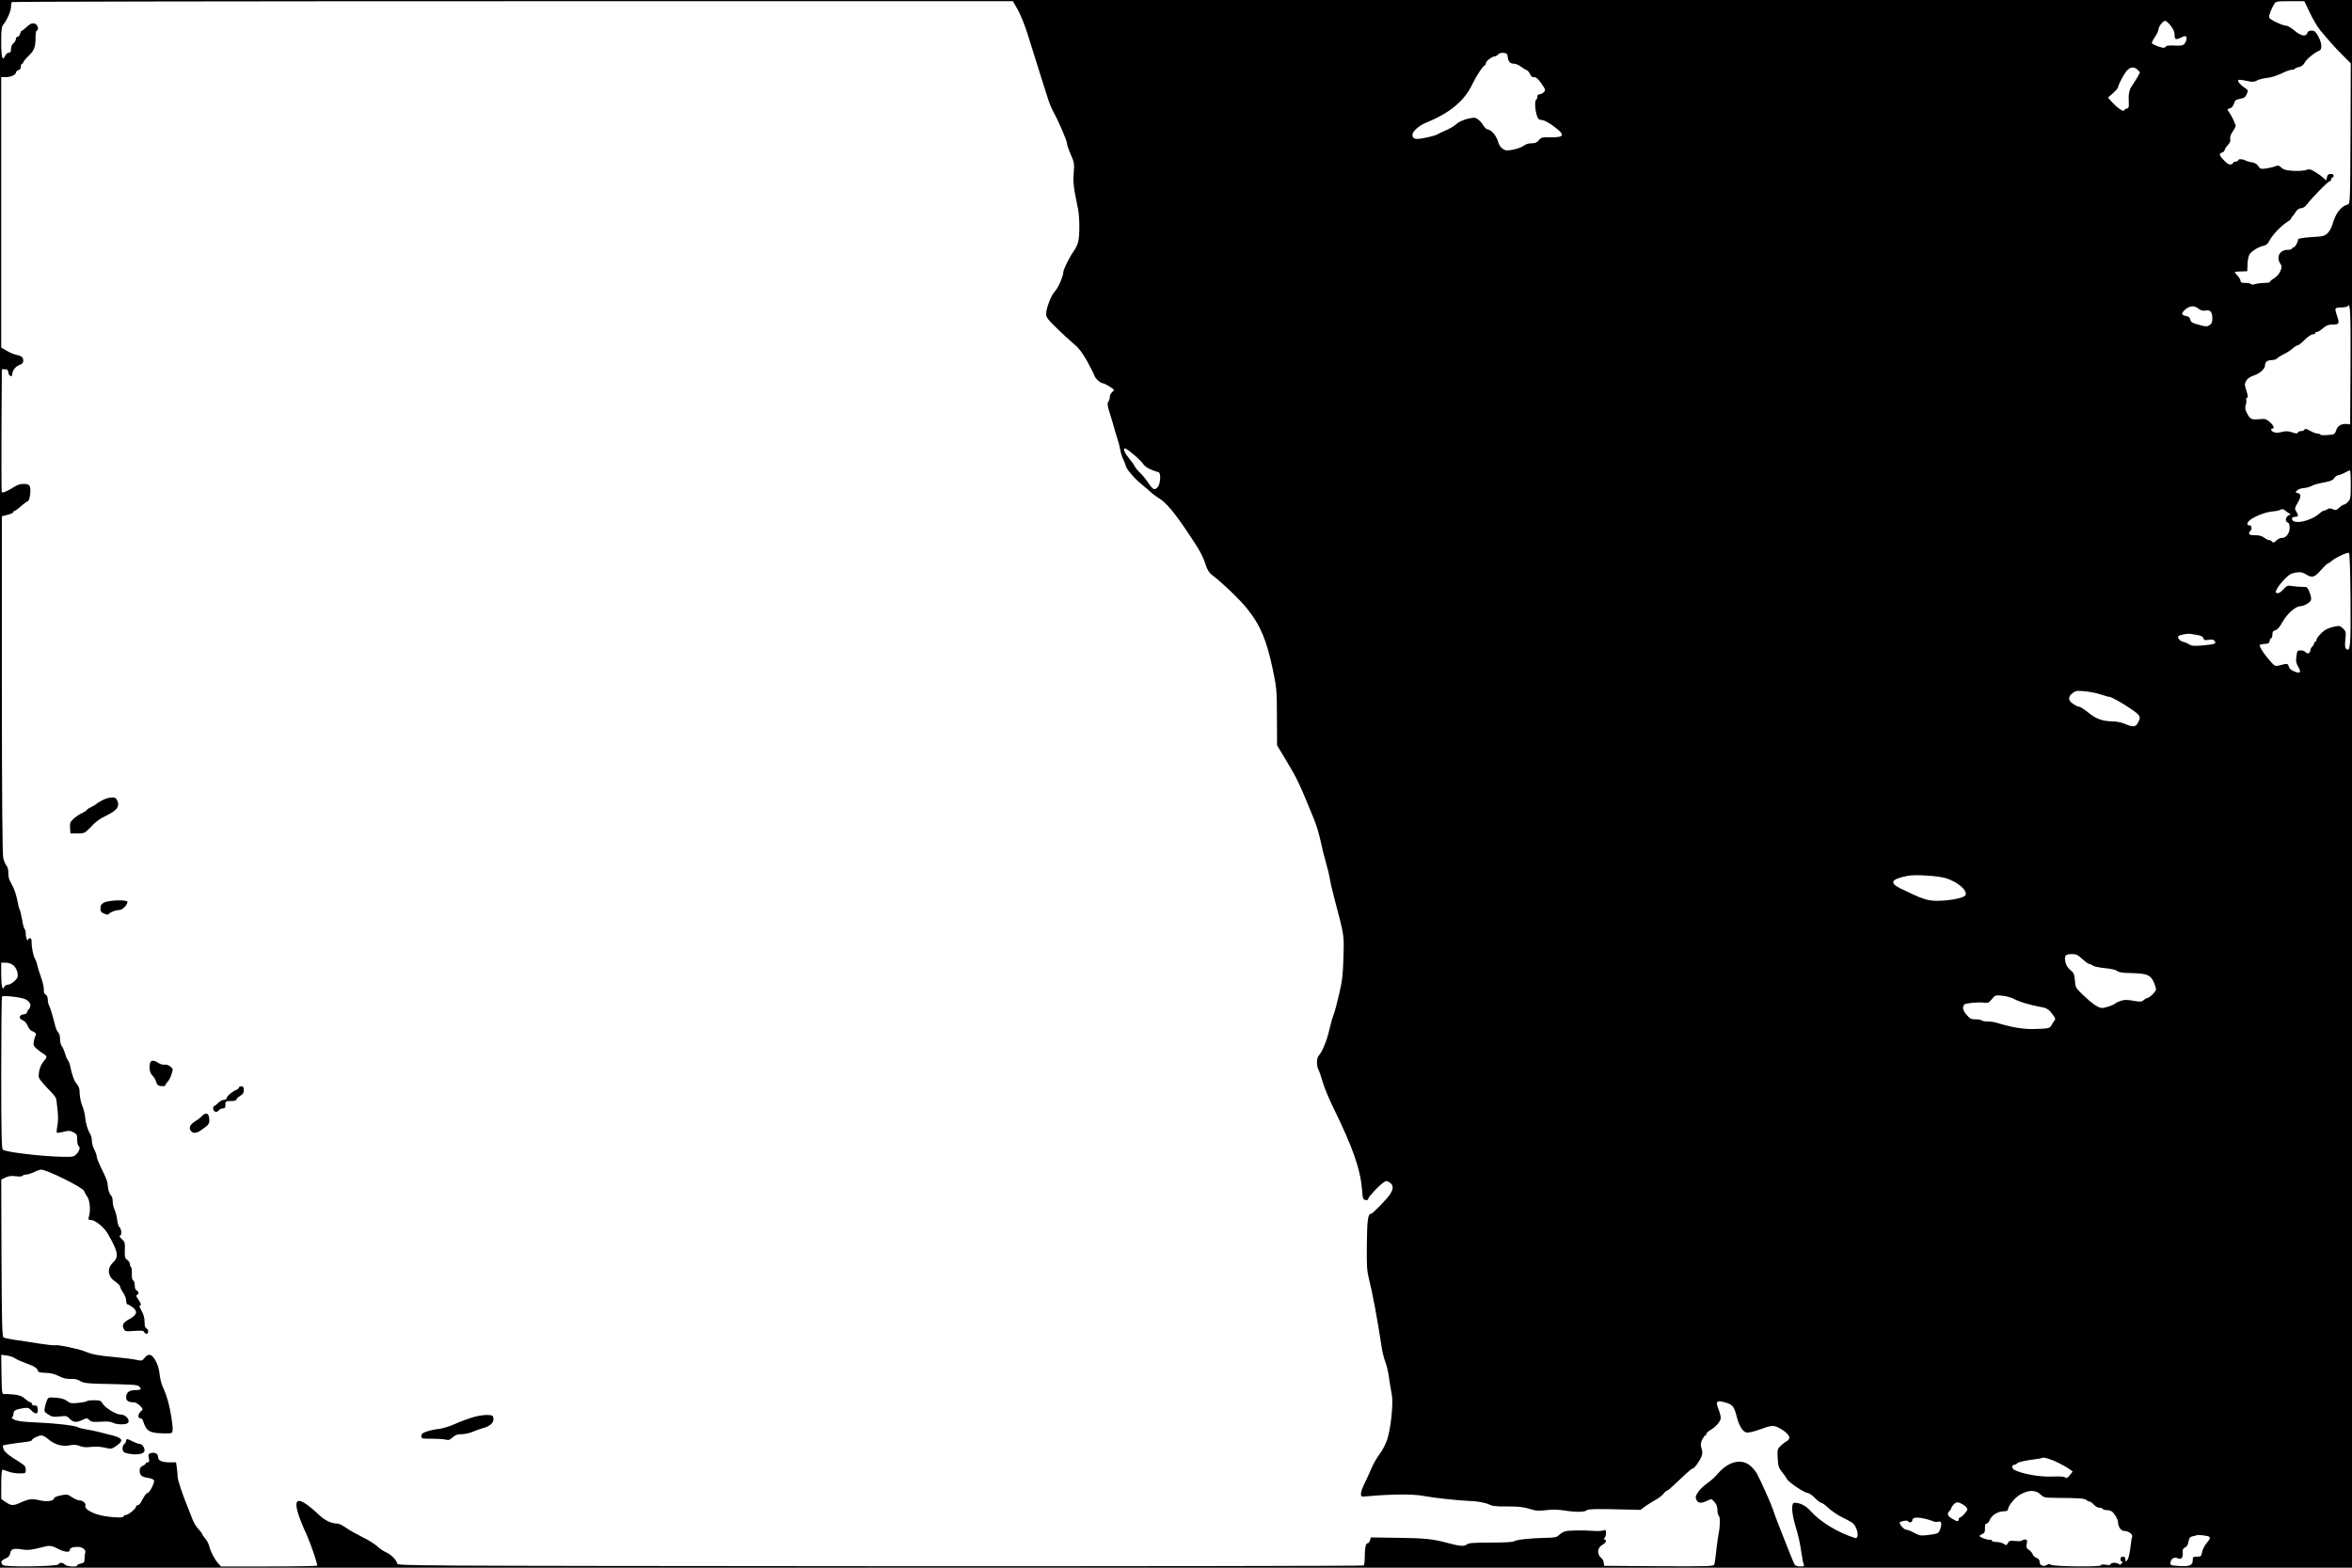 <?xml version="1.0" standalone="no"?>
<!DOCTYPE svg PUBLIC "-//W3C//DTD SVG 20010904//EN"
 "http://www.w3.org/TR/2001/REC-SVG-20010904/DTD/svg10.dtd">
<svg version="1.0" xmlns="http://www.w3.org/2000/svg"
 width="1920pt" height="1280pt" viewBox="0 0 1920 1280"
 preserveAspectRatio="xMidYMid meet">
<g transform="translate(0,1280) scale(0.1,-0.1)"
fill="#000000" stroke="none">
<path d="M0 6400 l0 -6400 9600 0 9600 0 0 6400 0 6400 -9600 0 -9600 0 0
-6400z m8310 6318 c22 -40 56 -125 76 -188 19 -63 62 -198 94 -300 32 -102 66
-210 76 -240 9 -30 29 -77 44 -105 45 -82 110 -234 110 -256 0 -11 14 -52 31
-91 29 -66 30 -75 24 -152 -6 -78 -1 -117 35 -291 14 -68 15 -221 1 -271 -6
-23 -22 -56 -36 -75 -33 -45 -85 -150 -85 -171 0 -33 -43 -132 -69 -157 -29
-30 -71 -137 -71 -184 0 -28 13 -45 88 -118 48 -47 111 -105 139 -128 39 -32
67 -68 107 -139 29 -54 57 -107 60 -119 8 -25 51 -63 71 -63 7 0 31 -12 54
-27 40 -26 40 -27 21 -43 -11 -10 -20 -27 -20 -39 0 -12 -5 -30 -12 -41 -10
-16 -8 -32 11 -92 13 -40 33 -109 45 -153 13 -44 26 -87 29 -95 3 -8 8 -33 12
-55 4 -22 15 -57 26 -79 10 -22 19 -44 19 -49 0 -20 67 -100 124 -147 34 -27
72 -61 86 -74 14 -12 42 -33 62 -45 56 -33 123 -113 230 -272 104 -155 126
-195 152 -276 11 -34 28 -61 47 -75 88 -67 230 -203 289 -277 109 -136 159
-255 211 -501 31 -148 32 -166 33 -385 l1 -230 66 -110 c97 -160 117 -202 236
-495 19 -47 43 -125 53 -175 10 -49 29 -128 43 -175 14 -47 28 -105 32 -130 3
-25 19 -94 35 -155 86 -326 82 -304 77 -490 -4 -143 -10 -192 -36 -305 -17
-74 -38 -151 -46 -170 -8 -19 -24 -75 -35 -125 -20 -85 -55 -171 -86 -206 -18
-20 -18 -83 1 -118 8 -16 23 -61 34 -100 11 -39 47 -126 80 -194 165 -337 225
-508 240 -682 5 -73 8 -80 29 -83 14 -2 22 2 22 11 0 15 87 108 125 133 21 14
26 14 49 -1 31 -21 33 -49 5 -94 -22 -36 -143 -161 -156 -161 -26 0 -33 -48
-35 -247 -2 -185 0 -217 19 -293 27 -105 70 -336 103 -557 5 -34 18 -83 28
-110 11 -26 25 -86 31 -133 7 -47 17 -109 23 -139 13 -72 -8 -273 -38 -365
-13 -38 -41 -92 -63 -120 -21 -28 -51 -80 -66 -116 -15 -36 -40 -91 -56 -122
-16 -32 -29 -69 -29 -84 0 -26 0 -26 63 -20 191 17 364 18 447 2 92 -17 279
-37 375 -41 75 -3 132 -14 168 -32 20 -10 61 -14 135 -13 102 1 144 -5 221
-29 22 -7 57 -7 105 -1 48 6 95 5 146 -3 94 -15 165 -14 184 2 11 10 67 11
226 8 l211 -5 47 34 c26 18 63 41 82 51 19 10 46 30 58 45 13 16 27 28 32 28
4 0 29 20 54 44 26 25 69 65 96 90 26 25 52 46 58 46 13 0 55 57 71 97 10 25
10 40 1 67 -9 29 -8 41 5 71 10 19 21 35 26 35 5 0 9 6 9 13 0 7 15 21 33 31
39 23 76 63 83 91 3 12 -4 45 -16 75 -27 68 -18 79 47 61 65 -17 78 -32 98
-109 20 -82 49 -130 81 -138 16 -4 57 6 115 26 80 29 94 32 128 22 20 -7 55
-27 77 -46 42 -37 41 -57 -2 -80 -10 -6 -29 -22 -42 -35 -22 -22 -24 -31 -20
-97 3 -63 7 -77 34 -111 17 -21 36 -48 42 -60 15 -27 143 -113 169 -113 10 0
37 -18 58 -40 21 -22 45 -40 52 -40 8 0 35 -20 61 -44 26 -24 74 -57 107 -73
33 -16 70 -36 82 -44 46 -28 67 -139 25 -126 -138 43 -281 130 -360 218 -41
46 -86 69 -134 69 -27 0 -23 -82 8 -187 27 -88 38 -141 53 -243 4 -30 11 -63
16 -72 6 -15 2 -18 -28 -18 -19 0 -39 6 -44 12 -6 7 -32 67 -57 133 -26 66
-60 152 -75 190 -16 39 -36 95 -46 125 -18 54 -97 232 -134 300 -10 19 -36 49
-56 65 -73 59 -180 31 -265 -71 -19 -23 -57 -57 -84 -75 -27 -19 -60 -51 -74
-72 -21 -32 -23 -41 -14 -62 14 -30 39 -32 89 -8 36 17 36 16 59 -11 16 -18
24 -40 24 -66 0 -21 5 -42 10 -45 13 -8 13 -78 0 -146 -6 -30 -15 -95 -20
-145 -5 -50 -12 -99 -16 -108 -6 -15 -46 -16 -453 -14 l-446 3 -3 25 c-2 14
-9 30 -16 35 -43 34 -39 89 8 114 27 15 36 41 14 41 -9 0 -9 3 0 12 7 7 12 25
12 41 0 26 -3 28 -22 21 -13 -4 -45 -6 -73 -4 -90 7 -210 5 -238 -3 -15 -4
-37 -17 -50 -30 -18 -18 -33 -22 -102 -23 -120 -2 -248 -15 -264 -28 -9 -7
-77 -11 -191 -11 -141 0 -181 -3 -195 -15 -21 -17 -57 -15 -150 10 -130 35
-189 41 -413 44 l-222 3 -6 -23 c-4 -13 -12 -24 -19 -24 -16 0 -24 -37 -24
-114 0 -33 -4 -63 -9 -68 -4 -4 -1781 -7 -3947 -6 -3931 3 -3940 3 -3943 23
-5 28 -51 74 -91 91 -18 8 -52 30 -73 50 -22 20 -77 54 -122 75 -44 22 -103
55 -130 74 -26 19 -58 35 -70 35 -51 0 -102 24 -155 74 -203 191 -236 136 -97
-166 30 -66 86 -229 86 -251 0 -4 -177 -7 -393 -7 l-393 0 -25 28 c-28 30 -64
102 -73 144 -3 14 -17 40 -31 56 -14 17 -25 34 -25 38 0 4 -14 22 -30 39 -17
17 -39 54 -49 81 -11 27 -28 72 -39 99 -44 108 -82 222 -82 247 0 14 -3 46 -6
72 l-7 46 -48 0 c-68 0 -99 14 -99 44 0 28 -27 41 -61 31 -18 -6 -20 -12 -14
-41 5 -27 3 -34 -10 -34 -8 0 -15 -4 -15 -8 0 -5 -11 -14 -25 -20 -18 -9 -25
-19 -25 -41 0 -36 18 -51 70 -58 24 -3 44 -12 47 -21 7 -17 -37 -102 -52 -102
-11 0 -28 -25 -53 -73 -7 -15 -20 -27 -28 -27 -8 0 -14 -6 -14 -12 0 -17 -64
-68 -84 -68 -9 0 -16 -4 -16 -10 0 -13 -67 -13 -150 0 -96 15 -174 57 -163 87
7 19 -22 43 -52 43 -11 0 -37 12 -58 26 -36 24 -41 25 -92 14 -35 -7 -55 -17
-55 -25 0 -20 -57 -28 -110 -16 -68 16 -94 13 -154 -14 -68 -31 -82 -31 -129
0 l-37 26 0 119 c0 76 4 120 10 120 6 0 27 -7 47 -15 19 -8 60 -15 89 -15 53
0 54 0 54 30 0 25 -8 35 -47 60 -92 56 -124 82 -134 108 -5 13 -8 27 -5 29 4
5 87 18 189 30 26 3 47 9 47 14 0 12 55 39 79 39 11 0 35 -13 54 -30 50 -44
118 -64 175 -51 36 7 54 6 81 -5 25 -10 52 -13 94 -8 37 4 79 2 113 -6 52 -13
55 -12 94 15 59 41 53 61 -25 83 -86 23 -172 44 -220 51 -27 4 -59 12 -70 18
-25 15 -202 34 -360 40 -81 3 -131 10 -155 20 -19 9 -29 18 -23 20 7 3 13 16
13 29 0 27 18 37 83 47 33 5 42 2 62 -18 33 -37 57 -33 53 8 -2 26 -7 32 -26
31 -12 0 -22 5 -22 13 0 7 -5 13 -11 13 -6 0 -26 13 -44 29 -26 22 -47 30 -92
35 -32 3 -67 5 -78 4 -19 -3 -20 4 -23 159 l-2 161 42 -5 c24 -3 54 -13 68
-22 14 -10 54 -28 90 -41 68 -23 100 -45 100 -65 0 -8 20 -13 60 -14 43 -1 75
-9 111 -27 36 -18 63 -24 97 -23 33 2 57 -4 77 -17 23 -15 51 -19 140 -22 309
-7 323 -8 339 -21 26 -22 19 -31 -28 -31 -52 0 -76 -19 -76 -60 0 -28 18 -40
66 -40 11 0 32 -13 47 -28 26 -28 27 -28 7 -45 -24 -20 -27 -57 -5 -57 9 0 18
-8 21 -17 29 -89 51 -103 162 -106 75 -2 77 -1 81 23 4 31 -15 156 -35 230
-17 59 -22 73 -49 135 -9 22 -20 67 -23 100 -6 70 -47 148 -79 153 -13 2 -29
-7 -42 -24 -21 -26 -23 -27 -74 -16 -28 6 -108 16 -177 22 -127 11 -181 22
-235 45 -47 20 -224 58 -241 51 -8 -3 -72 4 -142 15 -70 11 -158 25 -197 30
-38 6 -77 14 -85 18 -13 7 -15 91 -18 649 l-2 641 35 17 c26 12 49 15 85 10
29 -4 51 -2 55 4 3 5 16 10 29 10 12 0 41 9 64 20 22 11 48 20 57 20 48 0 342
-146 351 -174 4 -11 16 -32 26 -47 22 -29 29 -114 14 -161 -7 -25 -6 -28 15
-29 37 -1 108 -59 140 -114 84 -147 91 -187 40 -235 -50 -48 -41 -114 20 -154
21 -15 39 -32 39 -40 0 -7 11 -30 25 -50 14 -20 25 -50 25 -66 0 -17 5 -30 10
-30 6 0 24 -10 40 -22 46 -34 40 -62 -20 -96 -55 -30 -67 -50 -49 -83 10 -20
16 -21 86 -16 59 4 75 3 80 -9 3 -8 11 -14 19 -14 19 0 18 36 -1 44 -10 4 -15
20 -15 53 0 32 -8 62 -25 91 -13 23 -20 42 -14 42 15 0 10 19 -13 52 -17 22
-19 32 -10 35 17 6 15 30 -3 37 -9 3 -15 19 -15 41 0 20 -6 38 -13 41 -8 3
-12 21 -11 54 2 27 -2 52 -7 55 -5 4 -9 15 -9 25 0 10 -10 26 -22 34 -19 13
-21 23 -19 80 2 59 0 66 -26 90 -15 14 -22 26 -15 26 17 0 15 55 -2 69 -8 6
-17 35 -20 64 -4 30 -14 66 -21 81 -8 16 -15 45 -15 66 0 21 -6 43 -14 49 -14
12 -27 57 -28 98 0 13 -20 62 -44 110 -24 47 -44 96 -44 107 0 12 -9 38 -20
59 -11 20 -20 53 -20 72 0 20 -7 47 -16 60 -17 26 -34 83 -38 125 -2 30 -14
77 -26 105 -12 27 -21 83 -21 120 0 17 -9 39 -21 53 -21 21 -42 79 -55 147 -3
17 -11 37 -17 45 -7 8 -19 35 -26 60 -7 25 -20 52 -27 61 -7 8 -13 34 -13 56
0 23 -6 46 -14 52 -8 7 -19 31 -25 54 -19 77 -39 145 -50 166 -6 11 -11 33
-11 50 0 18 -7 34 -17 40 -12 6 -17 20 -15 41 1 17 -9 63 -24 103 -14 40 -29
86 -31 102 -3 17 -12 39 -19 50 -13 22 -27 94 -26 138 0 17 -5 27 -14 27 -8 0
-14 -6 -14 -12 0 -9 -4 -8 -10 2 -5 8 -10 29 -10 47 0 17 -4 34 -9 37 -5 4
-15 39 -21 79 -7 39 -16 77 -20 82 -4 6 -13 39 -19 75 -7 36 -22 83 -33 105
-11 22 -25 49 -30 59 -6 11 -10 38 -10 60 1 24 -6 48 -15 58 -9 10 -20 37 -26
60 -8 30 -11 471 -12 1418 l0 1375 25 6 c47 11 70 21 70 30 0 5 4 9 10 9 5 0
18 8 29 18 23 21 62 52 79 61 18 11 28 107 12 126 -17 21 -78 18 -115 -5 -66
-42 -106 -59 -111 -47 -2 7 -3 235 -2 507 l3 495 25 0 c20 0 26 -6 28 -27 3
-28 32 -41 32 -15 0 30 26 65 57 76 24 9 33 18 33 35 0 29 -15 41 -58 49 -18
4 -53 18 -77 33 l-45 26 0 1104 0 1104 35 0 c43 0 85 19 85 38 0 7 9 16 20 19
13 3 20 14 20 29 0 13 5 24 10 24 6 0 10 5 10 11 0 6 18 28 40 49 49 47 60 75
60 151 0 33 4 59 10 59 14 0 13 33 -2 48 -20 20 -48 14 -80 -18 -16 -16 -34
-30 -39 -30 -5 0 -11 -11 -15 -25 -3 -14 -12 -25 -20 -25 -8 0 -14 -8 -14 -18
0 -10 -9 -25 -20 -35 -12 -10 -20 -29 -20 -47 0 -22 -5 -30 -18 -30 -11 0 -24
-12 -30 -26 -22 -48 -32 -14 -32 110 0 109 2 126 20 149 30 39 60 108 60 143
0 17 3 34 7 37 3 4 1844 7 4089 7 l4083 0 41 -72z m10546 -22 c24 -52 63 -117
86 -145 24 -27 61 -71 83 -97 22 -26 68 -75 103 -109 l62 -62 -2 -574 c-3
-564 -3 -573 -23 -579 -57 -15 -99 -71 -126 -167 -7 -23 -24 -53 -38 -67 -24
-23 -38 -27 -134 -32 -70 -5 -107 -11 -107 -19 0 -21 -25 -65 -37 -65 -7 0
-13 -4 -13 -10 0 -5 -16 -10 -35 -10 -65 0 -96 -58 -60 -114 14 -20 14 -27 0
-60 -9 -22 -30 -45 -50 -58 -19 -11 -35 -24 -35 -29 0 -5 -19 -9 -43 -9 -23 0
-57 -4 -74 -9 -20 -6 -35 -6 -38 0 -4 5 -24 9 -46 9 -30 0 -39 4 -39 17 0 9
-12 30 -27 45 -30 31 -31 30 47 32 l35 1 2 60 c2 39 9 68 20 83 20 26 74 58
115 66 18 4 33 18 44 41 20 42 98 124 143 151 17 10 31 22 31 25 0 4 6 14 13
21 7 7 20 25 30 41 11 17 26 27 41 27 16 0 33 11 48 31 43 57 173 189 186 189
6 0 12 7 12 15 0 8 5 15 10 15 6 0 10 7 10 15 0 9 -9 15 -24 15 -17 0 -26 -7
-30 -26 l-7 -27 -22 20 c-12 12 -42 33 -66 48 -39 24 -49 26 -75 17 -17 -6
-64 -9 -105 -7 -59 4 -79 9 -97 26 -20 19 -27 20 -51 11 -15 -6 -49 -14 -75
-18 -42 -5 -48 -4 -63 20 -11 17 -29 27 -53 31 -21 3 -45 10 -54 16 -23 12
-58 12 -58 -1 0 -5 -9 -10 -20 -10 -11 0 -20 -4 -20 -9 0 -5 -9 -11 -19 -14
-13 -3 -31 7 -55 32 -41 42 -45 57 -16 66 11 3 20 12 20 19 0 7 12 26 26 41
18 19 24 35 20 50 -4 15 3 35 19 59 14 20 25 42 25 47 0 15 -30 79 -52 111
-19 27 -19 27 5 33 15 4 26 17 33 38 8 27 15 33 50 40 34 6 44 14 55 39 12 29
11 32 -11 47 -34 22 -60 49 -60 62 0 11 17 10 98 -7 21 -4 40 -1 55 8 12 8 48
17 79 21 33 3 83 18 120 36 34 17 73 31 85 31 12 0 24 4 27 9 3 4 19 11 35 14
19 4 34 16 43 33 13 28 87 89 121 100 25 9 22 63 -9 118 -21 38 -31 46 -54 46
-20 0 -31 -6 -35 -20 -10 -32 -51 -25 -104 20 -26 22 -57 40 -68 40 -28 0
-133 49 -139 65 -6 14 18 76 42 113 14 21 21 22 130 22 l115 0 45 -94z m-1136
-106 c22 -28 32 -51 32 -75 0 -39 10 -43 54 -21 15 8 31 13 36 10 13 -8 9 -37
-8 -59 -13 -17 -25 -20 -84 -17 -43 2 -70 -1 -70 -8 0 -5 -8 -10 -19 -10 -22
0 -87 26 -94 37 -3 5 8 27 24 51 16 23 29 51 29 61 0 23 37 71 55 71 7 0 28
-18 45 -40z m-5412 -255 c5 -39 19 -55 50 -55 14 0 39 -10 56 -23 17 -13 39
-26 49 -30 9 -4 22 -18 27 -32 6 -17 17 -25 33 -25 17 0 33 -14 60 -52 34 -49
35 -54 20 -70 -9 -10 -24 -18 -35 -18 -11 0 -18 -7 -18 -19 0 -11 -5 -23 -11
-27 -13 -8 -7 -93 10 -136 8 -21 17 -28 38 -28 17 -1 54 -20 96 -51 97 -72 91
-92 -28 -90 -67 1 -75 -1 -93 -24 -15 -19 -29 -25 -60 -25 -25 0 -49 -8 -65
-21 -15 -11 -53 -25 -85 -31 -51 -9 -62 -9 -85 7 -16 10 -31 33 -37 56 -13 47
-53 97 -82 101 -12 2 -29 16 -38 32 -8 16 -28 38 -42 49 -25 19 -32 19 -83 8
-30 -7 -68 -22 -83 -34 -39 -32 -61 -45 -112 -67 -25 -11 -53 -24 -62 -30 -9
-5 -51 -17 -93 -25 -82 -17 -105 -12 -105 26 0 25 54 73 105 94 205 84 321
181 388 325 29 60 82 141 100 148 4 2 7 10 7 17 0 16 52 55 73 55 8 0 20 7 27
16 8 9 25 14 44 12 26 -3 32 -8 34 -33z m5142 -105 l20 -20 -20 -38 c-12 -20
-32 -52 -45 -71 -25 -34 -31 -69 -27 -144 2 -32 -1 -40 -18 -44 -11 -3 -20 -9
-20 -14 0 -17 -56 20 -94 62 l-38 42 41 36 c22 20 41 41 41 47 0 20 51 116 75
140 29 29 58 31 85 4z m1738 -2416 l-3 -479 -26 3 c-45 4 -76 -14 -88 -51 -11
-33 -14 -35 -69 -39 -31 -3 -58 -1 -60 3 -2 5 -13 9 -24 9 -11 0 -38 10 -61
23 -29 16 -41 19 -44 10 -3 -7 -15 -13 -28 -13 -13 0 -25 -5 -27 -12 -4 -10
-14 -9 -47 2 -33 11 -52 11 -84 3 -25 -7 -49 -8 -64 -2 -23 8 -32 29 -13 29
21 0 9 29 -22 55 -29 25 -38 27 -90 22 -62 -5 -72 0 -100 59 -10 21 -12 38 -6
55 5 13 7 31 5 41 -3 9 0 19 7 21 8 3 6 19 -6 57 -16 50 -16 55 -1 82 11 18
33 33 64 43 49 17 89 54 89 83 0 27 20 42 56 42 17 0 37 6 43 14 7 8 32 23 56
35 24 11 55 32 71 46 15 14 33 25 40 25 7 0 33 20 57 45 25 25 55 45 66 45 12
0 21 5 21 10 0 6 7 10 15 10 8 0 30 14 48 30 28 24 44 30 81 30 53 0 56 9 31
80 -8 23 -12 46 -9 51 3 5 25 9 49 9 24 0 47 5 51 11 20 33 24 -47 22 -487z
m-1240 465 c20 -15 35 -19 59 -14 38 7 53 -13 53 -69 0 -26 -6 -40 -23 -51
-20 -13 -30 -13 -87 3 -53 14 -65 21 -70 42 -4 18 -14 26 -35 30 -40 7 -41 23
-5 54 38 31 73 33 108 5z m-8689 -1194 c32 -27 67 -62 77 -78 16 -23 57 -44
122 -63 21 -6 15 -97 -8 -122 -26 -28 -38 -22 -80 41 -19 28 -48 63 -63 76
-15 13 -34 36 -43 52 -8 16 -28 44 -44 62 -16 19 -34 46 -40 61 -15 40 8 32
79 -29z m9931 -242 c0 -106 -2 -119 -22 -140 -12 -13 -27 -23 -33 -23 -7 0
-24 -11 -39 -25 -23 -21 -30 -23 -52 -13 -19 9 -30 9 -45 0 -10 -7 -23 -12
-29 -12 -6 0 -19 -8 -30 -18 -75 -69 -230 -101 -230 -46 0 8 10 14 25 14 29 0
31 11 10 44 -14 21 -14 27 10 67 31 54 31 75 3 83 -21 5 -22 7 -6 22 9 9 34
18 56 19 22 2 51 10 63 18 13 8 57 20 96 27 57 10 76 18 88 37 9 12 23 23 33
23 9 1 33 9 52 20 19 11 38 19 43 20 4 0 7 -53 7 -117z m-500 -235 c11 -4 10
-7 -8 -17 -25 -13 -30 -49 -7 -57 25 -10 20 -82 -8 -108 -12 -12 -30 -20 -40
-18 -9 2 -26 -6 -39 -17 -24 -23 -34 -26 -43 -11 -3 6 -13 10 -22 10 -8 0 -26
9 -40 20 -18 14 -41 20 -74 20 -36 0 -49 4 -49 14 0 8 5 18 10 21 15 9 12 45
-4 45 -27 0 -27 19 -1 42 36 31 132 68 186 72 26 2 55 8 65 14 15 8 24 6 39
-7 11 -10 27 -21 35 -23z m498 -699 c3 -386 -2 -435 -35 -407 -11 8 -12 27 -7
77 6 62 4 67 -20 90 -25 23 -28 24 -82 12 -41 -10 -66 -23 -95 -51 -21 -21
-39 -45 -39 -54 0 -9 -4 -16 -10 -16 -5 0 -10 -6 -10 -14 0 -7 -7 -19 -15 -26
-8 -7 -15 -20 -15 -30 0 -24 -25 -33 -40 -14 -7 8 -25 14 -40 14 -25 0 -28 -4
-34 -49 -5 -40 -2 -56 15 -85 27 -47 18 -58 -31 -39 -27 11 -42 24 -46 40 -7
26 -10 27 -69 12 -43 -11 -43 -11 -79 29 -40 44 -78 98 -88 124 -6 14 0 17 35
20 35 2 43 7 45 26 2 12 8 22 13 22 5 0 9 13 9 29 0 22 6 30 24 35 17 4 36 26
60 70 36 64 106 126 142 126 30 0 82 29 89 50 4 12 -1 39 -12 65 -17 42 -20
44 -58 43 -23 0 -60 3 -83 7 -38 6 -43 4 -73 -28 -20 -22 -38 -33 -49 -30 -16
4 -17 7 -2 36 9 18 37 53 62 79 37 37 54 47 92 53 39 6 53 3 81 -14 52 -32 70
-27 123 34 27 30 53 55 58 55 5 0 20 10 33 22 26 24 122 69 138 64 6 -2 11
-138 13 -377z m-1244 -295 c26 -5 40 -13 43 -25 4 -16 12 -18 42 -13 26 4 41
2 49 -9 19 -22 3 -28 -97 -37 -71 -6 -90 -4 -111 9 -14 9 -36 18 -49 21 -26 5
-50 34 -38 46 10 11 79 23 102 18 11 -2 37 -7 59 -10z m-799 -483 c33 -11 67
-21 75 -21 26 0 219 -120 236 -146 15 -22 15 -27 0 -59 -20 -42 -42 -45 -111
-15 -26 11 -69 20 -96 20 -82 0 -139 20 -202 72 -32 26 -66 48 -75 48 -9 0
-31 10 -49 23 -41 27 -43 58 -5 87 24 20 35 22 97 16 39 -3 97 -14 130 -25z
m-1298 -1493 c104 -17 214 -98 199 -145 -8 -24 -126 -48 -237 -48 -79 1 -122
16 -299 103 -90 45 -70 75 65 101 48 10 186 4 272 -11z m1151 -668 c24 -22 48
-40 55 -40 7 0 21 -6 32 -14 11 -8 56 -17 100 -21 49 -5 87 -13 98 -23 13 -11
43 -16 115 -17 126 -3 157 -15 182 -71 11 -23 20 -52 20 -63 0 -18 -56 -71
-75 -71 -5 0 -16 -7 -26 -16 -16 -14 -27 -15 -84 -5 -52 9 -74 9 -103 -1 -20
-7 -39 -16 -42 -19 -10 -13 -83 -39 -110 -39 -31 0 -82 35 -161 111 -54 52
-57 57 -61 113 -4 52 -9 63 -38 87 -22 19 -35 40 -40 68 -9 49 1 61 55 61 33
0 48 -7 83 -40z m-16887 -53 c15 -14 28 -38 32 -60 5 -32 2 -41 -24 -67 -17
-16 -41 -30 -54 -30 -12 0 -26 -7 -29 -16 -15 -38 -26 4 -26 97 l0 99 38 0
c24 -1 46 -9 63 -23z m16334 -275 c42 -23 124 -47 215 -64 54 -10 68 -20 107
-76 13 -18 13 -25 2 -38 -7 -9 -18 -26 -24 -38 -11 -23 -32 -26 -155 -28 -85
0 -173 15 -290 51 -19 6 -54 11 -77 11 -23 0 -44 4 -47 9 -3 4 -25 8 -48 8
-37 0 -47 5 -75 38 -30 35 -36 63 -17 84 9 10 114 20 152 15 41 -6 46 -4 72
28 27 33 29 34 87 28 32 -3 76 -16 98 -28z m-16242 1 c44 -19 58 -54 33 -82
-9 -10 -16 -23 -16 -29 0 -6 -12 -12 -27 -14 -38 -4 -43 -35 -8 -48 15 -6 32
-24 41 -45 8 -20 22 -39 32 -42 30 -11 43 -25 33 -37 -4 -6 -11 -27 -15 -47
-5 -30 -2 -39 21 -60 16 -14 40 -33 56 -42 34 -22 34 -28 0 -67 -16 -19 -29
-51 -34 -80 -7 -46 -6 -50 29 -91 20 -24 54 -60 75 -81 20 -21 37 -46 37 -56
1 -9 5 -48 10 -87 5 -43 5 -89 -1 -123 -6 -30 -8 -57 -5 -60 4 -3 28 0 55 7
42 11 54 10 80 -4 28 -14 31 -20 31 -60 0 -24 5 -47 10 -50 17 -11 11 -39 -14
-66 -24 -25 -28 -26 -123 -24 -169 4 -456 38 -480 58 -10 7 -13 145 -13 627 0
339 3 619 6 623 11 11 148 -4 187 -20z m16607 -3790 c36 -18 75 -41 87 -51
l23 -17 -24 -30 c-18 -23 -27 -27 -37 -18 -9 7 -46 10 -104 7 -99 -5 -251 22
-312 55 -22 11 -22 41 0 41 6 0 18 6 26 14 9 8 56 19 106 26 49 6 92 13 94 16
10 10 79 -11 141 -43z m-153 -255 c27 -26 33 -27 133 -28 184 -1 229 -5 241
-17 7 -7 19 -13 26 -13 7 0 23 -11 35 -25 12 -14 32 -25 44 -25 13 0 26 -4 29
-10 3 -5 19 -10 34 -10 15 0 34 -6 42 -12 23 -19 49 -65 49 -86 0 -37 24 -72
50 -72 36 0 73 -28 65 -49 -4 -9 -10 -52 -15 -95 -6 -47 -16 -86 -25 -95 -13
-14 -15 -13 -15 7 0 15 -6 22 -20 22 -13 0 -20 -7 -20 -20 0 -11 5 -20 11 -20
8 0 7 -5 -1 -15 -9 -11 -16 -13 -24 -5 -14 14 -66 13 -66 -1 0 -8 -13 -9 -40
-5 -26 4 -40 2 -40 -5 0 -14 -389 -10 -408 5 -9 7 -19 6 -32 -1 -27 -18 -60
-5 -60 23 0 17 -8 28 -26 34 -14 6 -28 19 -31 30 -3 10 -16 26 -30 35 -21 14
-24 22 -18 51 5 29 3 34 -14 34 -11 0 -22 -4 -25 -9 -3 -4 -28 -6 -55 -3 -43
4 -51 2 -60 -17 -11 -20 -14 -20 -34 -6 -12 8 -38 15 -59 15 -21 0 -38 5 -38
11 0 5 -8 9 -17 7 -20 -3 -83 21 -83 31 0 3 10 11 23 16 17 8 22 18 21 48 -1
26 3 37 13 37 8 0 20 13 25 28 15 39 66 72 111 72 23 0 37 5 38 13 2 33 57
101 104 126 66 37 123 37 162 -1z m-615 -95 c10 -9 18 -21 18 -27 -1 -15 -47
-66 -60 -66 -5 0 -10 -7 -10 -15 0 -21 -16 -19 -56 6 -37 23 -42 39 -19 63 8
8 15 19 15 25 0 6 10 19 21 30 17 16 26 18 48 10 14 -6 34 -18 43 -26z m-325
-104 c27 -6 56 -16 66 -21 10 -5 27 -6 37 -3 27 9 34 -12 20 -56 -14 -41 -16
-42 -116 -54 -43 -5 -58 -2 -97 19 -25 14 -54 26 -65 26 -23 0 -69 58 -50 64
37 12 59 13 64 5 8 -14 34 -10 34 5 0 27 36 32 107 15z m2315 -145 c14 -9 9
-22 -21 -56 -15 -18 -31 -50 -35 -71 -6 -34 -9 -37 -41 -37 -32 0 -35 -3 -35
-30 0 -41 -26 -52 -113 -46 -67 4 -72 6 -69 27 4 33 31 49 60 36 29 -13 43 4
40 48 -2 23 2 32 19 40 15 6 24 22 28 47 6 31 12 39 33 44 15 3 32 7 37 10 12
4 85 -5 97 -12z m-17560 -99 c52 -28 98 -33 98 -11 0 17 22 26 65 26 37 0 69
-25 61 -47 -3 -8 -6 -30 -6 -49 0 -30 -4 -35 -30 -40 -16 -4 -30 -10 -30 -15
0 -16 -87 -10 -100 6 -15 18 -46 20 -53 2 -7 -17 -432 -24 -453 -6 -23 19 -16
38 20 53 24 10 35 22 39 44 7 36 27 42 97 31 49 -8 82 -4 175 21 50 13 68 11
117 -15z"/>
<path d="M835 6266 c-21 -11 -45 -26 -52 -33 -7 -6 -26 -17 -43 -25 -16 -7
-30 -16 -30 -20 0 -4 -17 -15 -37 -25 -21 -9 -53 -31 -71 -47 -29 -27 -33 -35
-30 -76 l3 -45 58 0 c54 1 60 3 96 40 56 60 80 77 151 112 76 38 98 70 78 115
-11 23 -19 28 -48 27 -19 -1 -53 -11 -75 -23z"/>
<path d="M848 5430 c-21 -11 -28 -23 -28 -46 0 -26 6 -34 31 -44 22 -10 33
-10 38 -2 9 14 56 32 86 32 24 0 65 41 65 66 0 20 -156 15 -192 -6z"/>
<path d="M1226 4123 c-11 -37 -3 -87 17 -103 11 -9 25 -32 31 -51 9 -28 16
-35 44 -37 17 -2 32 1 32 7 0 6 8 18 18 28 10 10 25 38 32 62 14 42 13 44 -10
63 -14 11 -34 18 -47 15 -12 -2 -35 4 -50 14 -35 24 -60 24 -67 2z"/>
<path d="M1950 3920 c0 -6 -8 -13 -17 -17 -32 -11 -83 -54 -83 -69 0 -8 -10
-14 -22 -14 -13 0 -34 -12 -47 -25 -13 -14 -27 -25 -32 -25 -5 0 -9 -9 -9 -20
0 -27 29 -38 45 -17 7 10 22 17 34 17 17 0 21 6 21 30 0 29 2 30 45 30 29 0
45 4 45 13 0 6 14 20 30 29 23 13 30 24 30 48 0 23 -4 30 -20 30 -11 0 -20 -5
-20 -10z"/>
<path d="M1648 3687 c-12 -13 -40 -34 -60 -46 -39 -24 -50 -55 -26 -79 18 -18
45 -15 81 11 63 44 69 53 65 93 -4 47 -26 55 -60 21z"/>
<path d="M382 1364 c-6 -16 -14 -43 -17 -60 -5 -28 -2 -34 30 -54 30 -19 44
-21 93 -15 53 6 59 4 81 -19 28 -30 56 -33 105 -9 34 16 37 16 56 -2 16 -15
32 -17 94 -13 50 3 81 1 97 -8 25 -14 86 -18 113 -8 39 15 1 74 -48 74 -37 0
-124 52 -146 87 -16 28 -23 30 -74 30 -31 0 -56 -3 -56 -7 0 -4 -30 -10 -67
-14 -60 -6 -70 -5 -97 16 -22 16 -49 23 -92 26 -59 4 -61 3 -72 -24z"/>
<path d="M3870 1231 c-36 -10 -103 -34 -150 -55 -46 -21 -107 -40 -135 -43
-27 -2 -71 -11 -97 -20 -39 -12 -48 -19 -48 -38 0 -22 3 -22 83 -22 45 0 96
-3 113 -7 26 -7 36 -3 59 18 22 20 38 26 74 26 25 0 64 9 86 18 22 10 61 24
87 31 60 17 90 45 86 79 -3 24 -7 27 -48 29 -25 1 -74 -6 -110 -16z"/>
<path d="M1030 1036 c0 -7 -7 -19 -15 -26 -18 -15 -20 -54 -2 -67 6 -6 36 -13
65 -16 57 -7 102 7 102 30 0 25 -20 53 -38 53 -10 0 -35 9 -57 20 -46 24 -55
25 -55 6z"/>
</g>
</svg>
